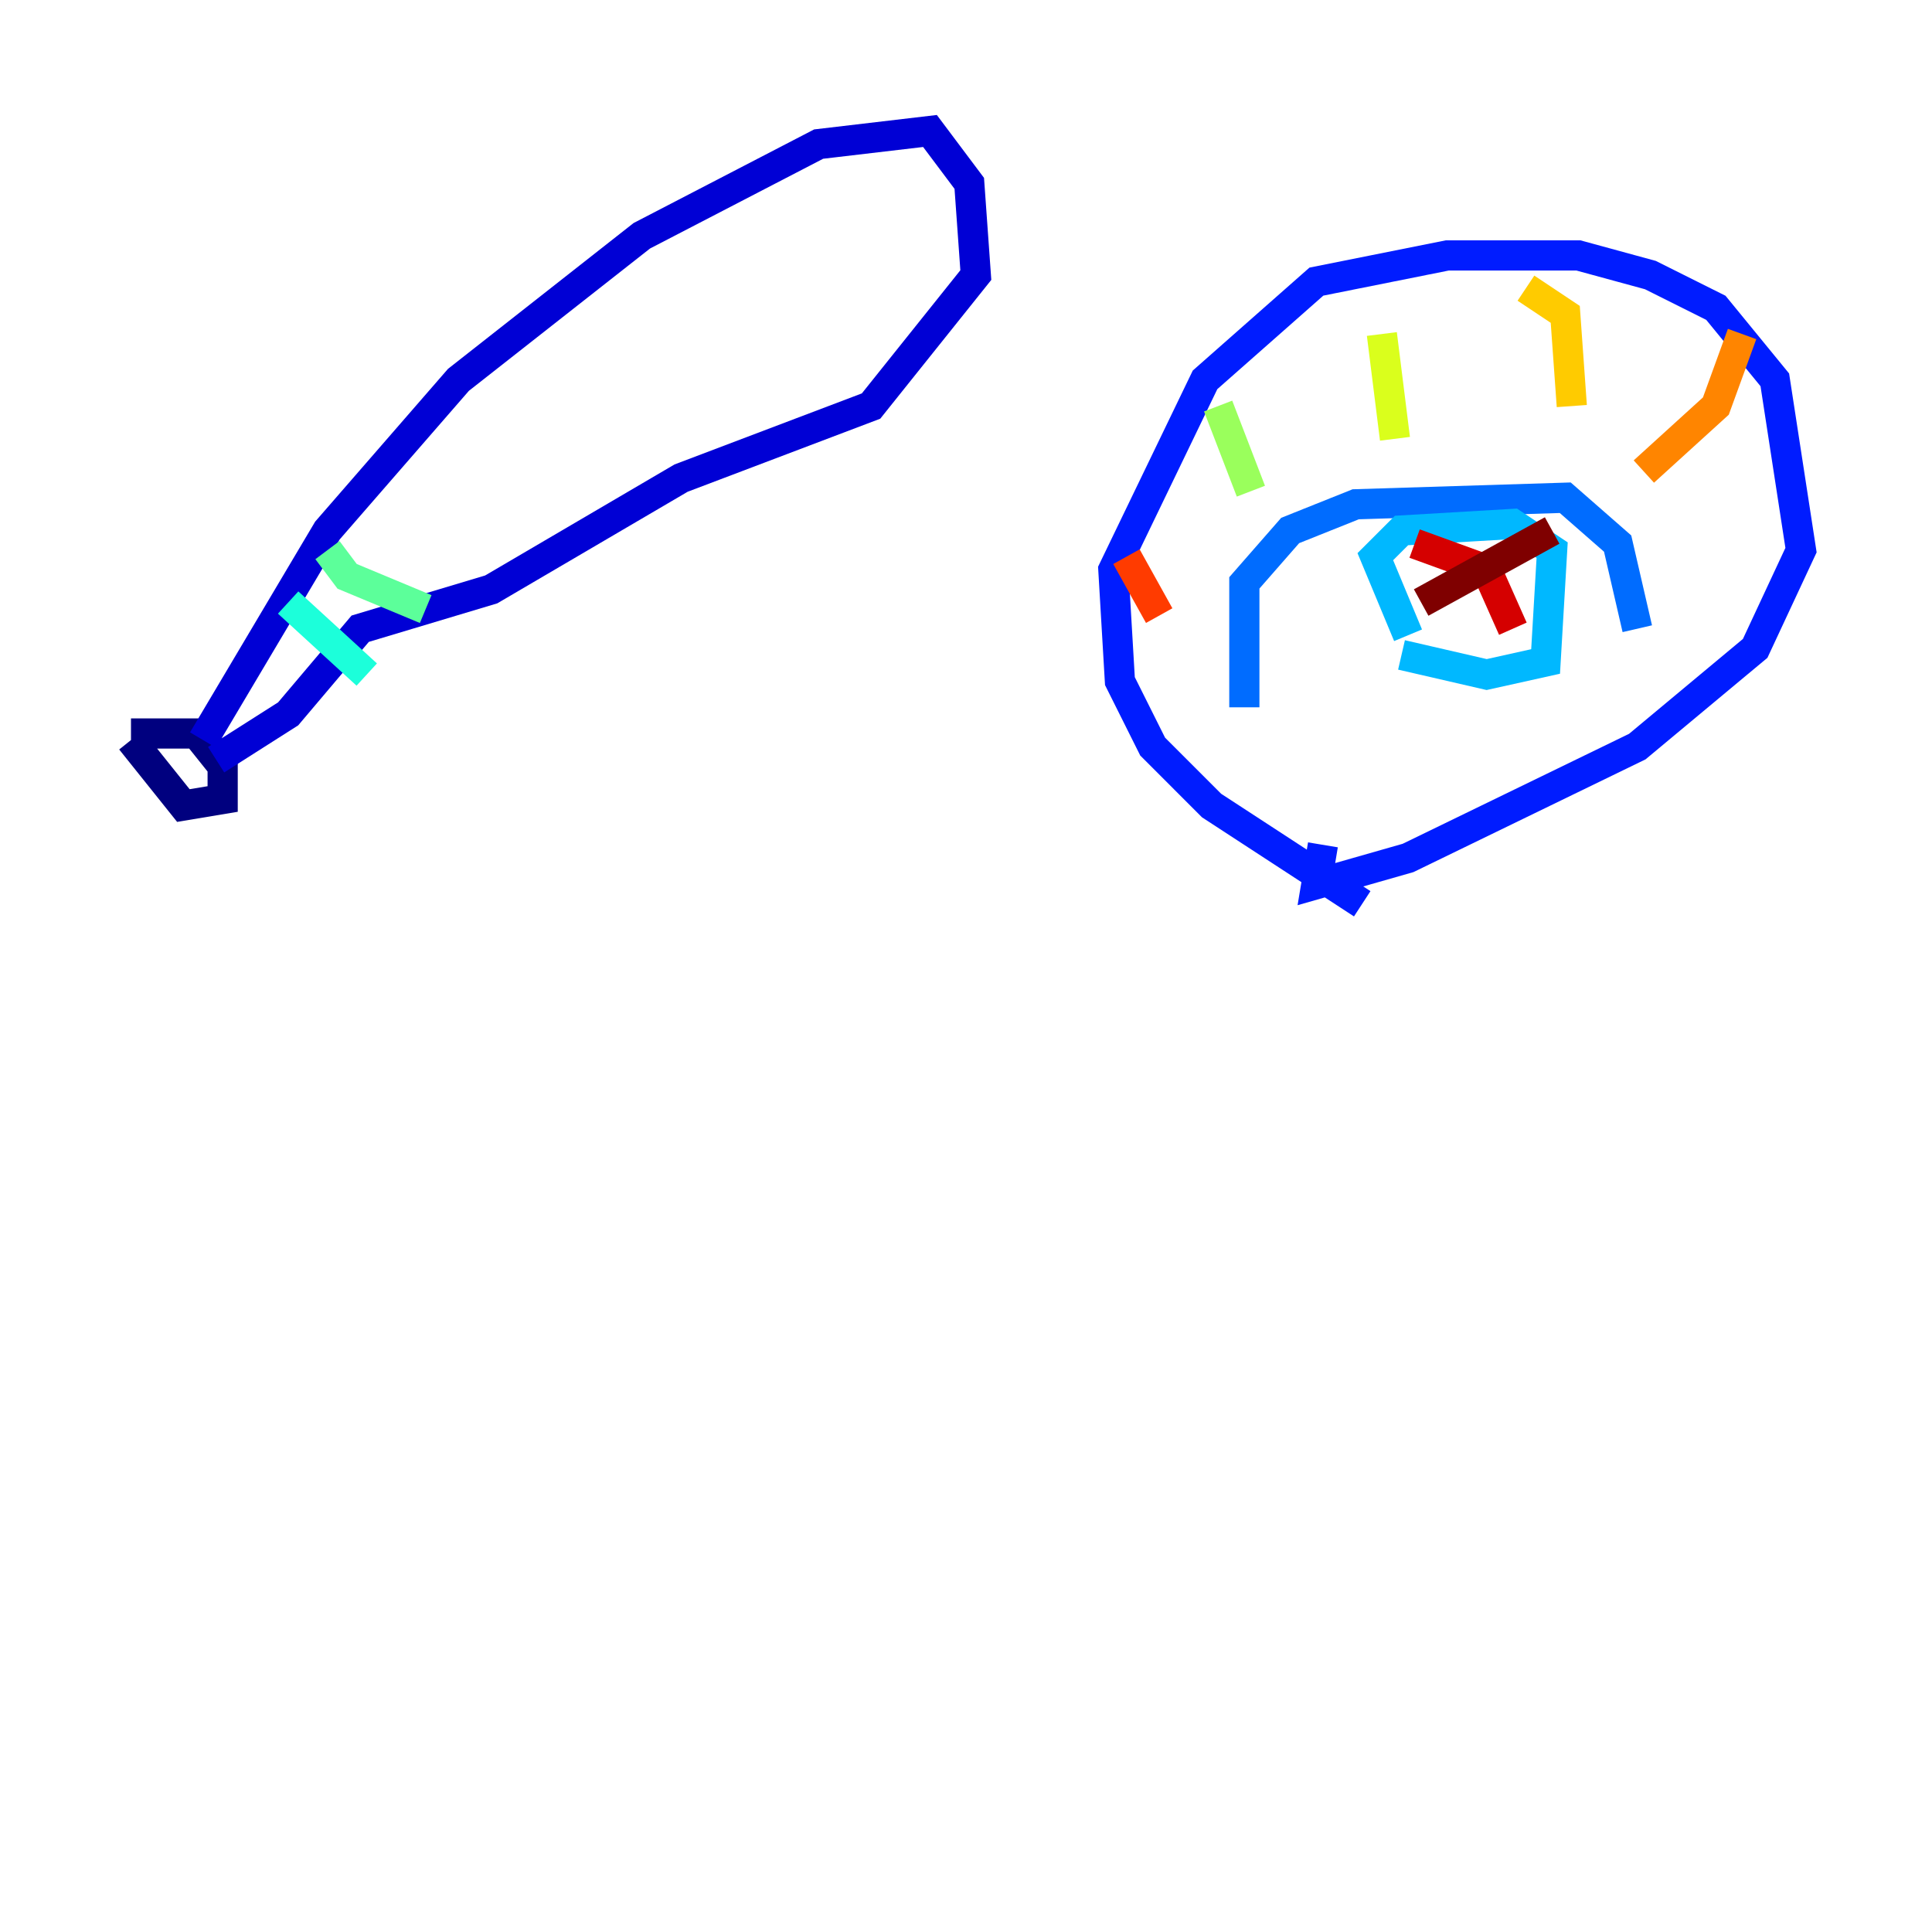 <?xml version="1.0" encoding="utf-8" ?>
<svg baseProfile="tiny" height="128" version="1.2" viewBox="0,0,128,128" width="128" xmlns="http://www.w3.org/2000/svg" xmlns:ev="http://www.w3.org/2001/xml-events" xmlns:xlink="http://www.w3.org/1999/xlink"><defs /><polyline fill="none" points="8.678,49.031 12.149,53.37 14.752,52.936 14.752,50.766 13.017,48.597 8.678,48.597" stroke="#00007f" stroke-width="2" /><polyline fill="none" points="13.451,49.031 21.695,35.146 30.373,25.166 42.522,15.62 54.237,9.546 61.614,8.678 64.217,12.149 64.651,18.224 57.709,26.902 45.125,31.675 32.542,39.051 23.864,41.654 19.091,47.295 14.319,50.332" stroke="#0000d5" stroke-width="2" /><polyline fill="none" points="90.251,59.878 80.271,53.37 76.366,49.464 74.197,45.125 73.763,37.749 79.837,25.166 87.214,18.658 95.891,16.922 104.57,16.922 109.342,18.224 113.681,20.393 117.586,25.166 119.322,36.447 116.285,42.956 108.475,49.464 93.288,56.841 87.214,58.576 87.647,55.973" stroke="#001cff" stroke-width="2" /><polyline fill="none" points="82.441,46.861 82.441,38.617 85.478,35.146 89.817,33.41 103.702,32.976 107.173,36.014 108.475,41.654" stroke="#006cff" stroke-width="2" /><polyline fill="none" points="93.288,42.088 91.119,36.881 92.854,35.146 100.231,34.712 102.834,36.447 102.4,43.824 98.495,44.691 92.854,43.39" stroke="#00b8ff" stroke-width="2" /><polyline fill="none" points="19.091,39.919 24.298,44.691" stroke="#1cffda" stroke-width="2" /><polyline fill="none" points="21.695,36.447 22.997,38.183 28.203,40.352" stroke="#5cff9a" stroke-width="2" /><polyline fill="none" points="80.705,26.902 82.875,32.542" stroke="#9aff5c" stroke-width="2" /><polyline fill="none" points="91.552,22.129 92.42,29.071" stroke="#daff1c" stroke-width="2" /><polyline fill="none" points="101.098,19.091 103.702,20.827 104.136,26.902" stroke="#ffcb00" stroke-width="2" /><polyline fill="none" points="115.417,22.129 113.681,26.902 108.909,31.241" stroke="#ff8500" stroke-width="2" /><polyline fill="none" points="74.63,36.881 76.8,40.786" stroke="#ff3b00" stroke-width="2" /><polyline fill="none" points="93.722,36.014 98.495,37.749 100.231,41.654" stroke="#d50000" stroke-width="2" /><polyline fill="none" points="94.156,39.919 102.834,35.146" stroke="#7f0000" stroke-width="2" /></svg>